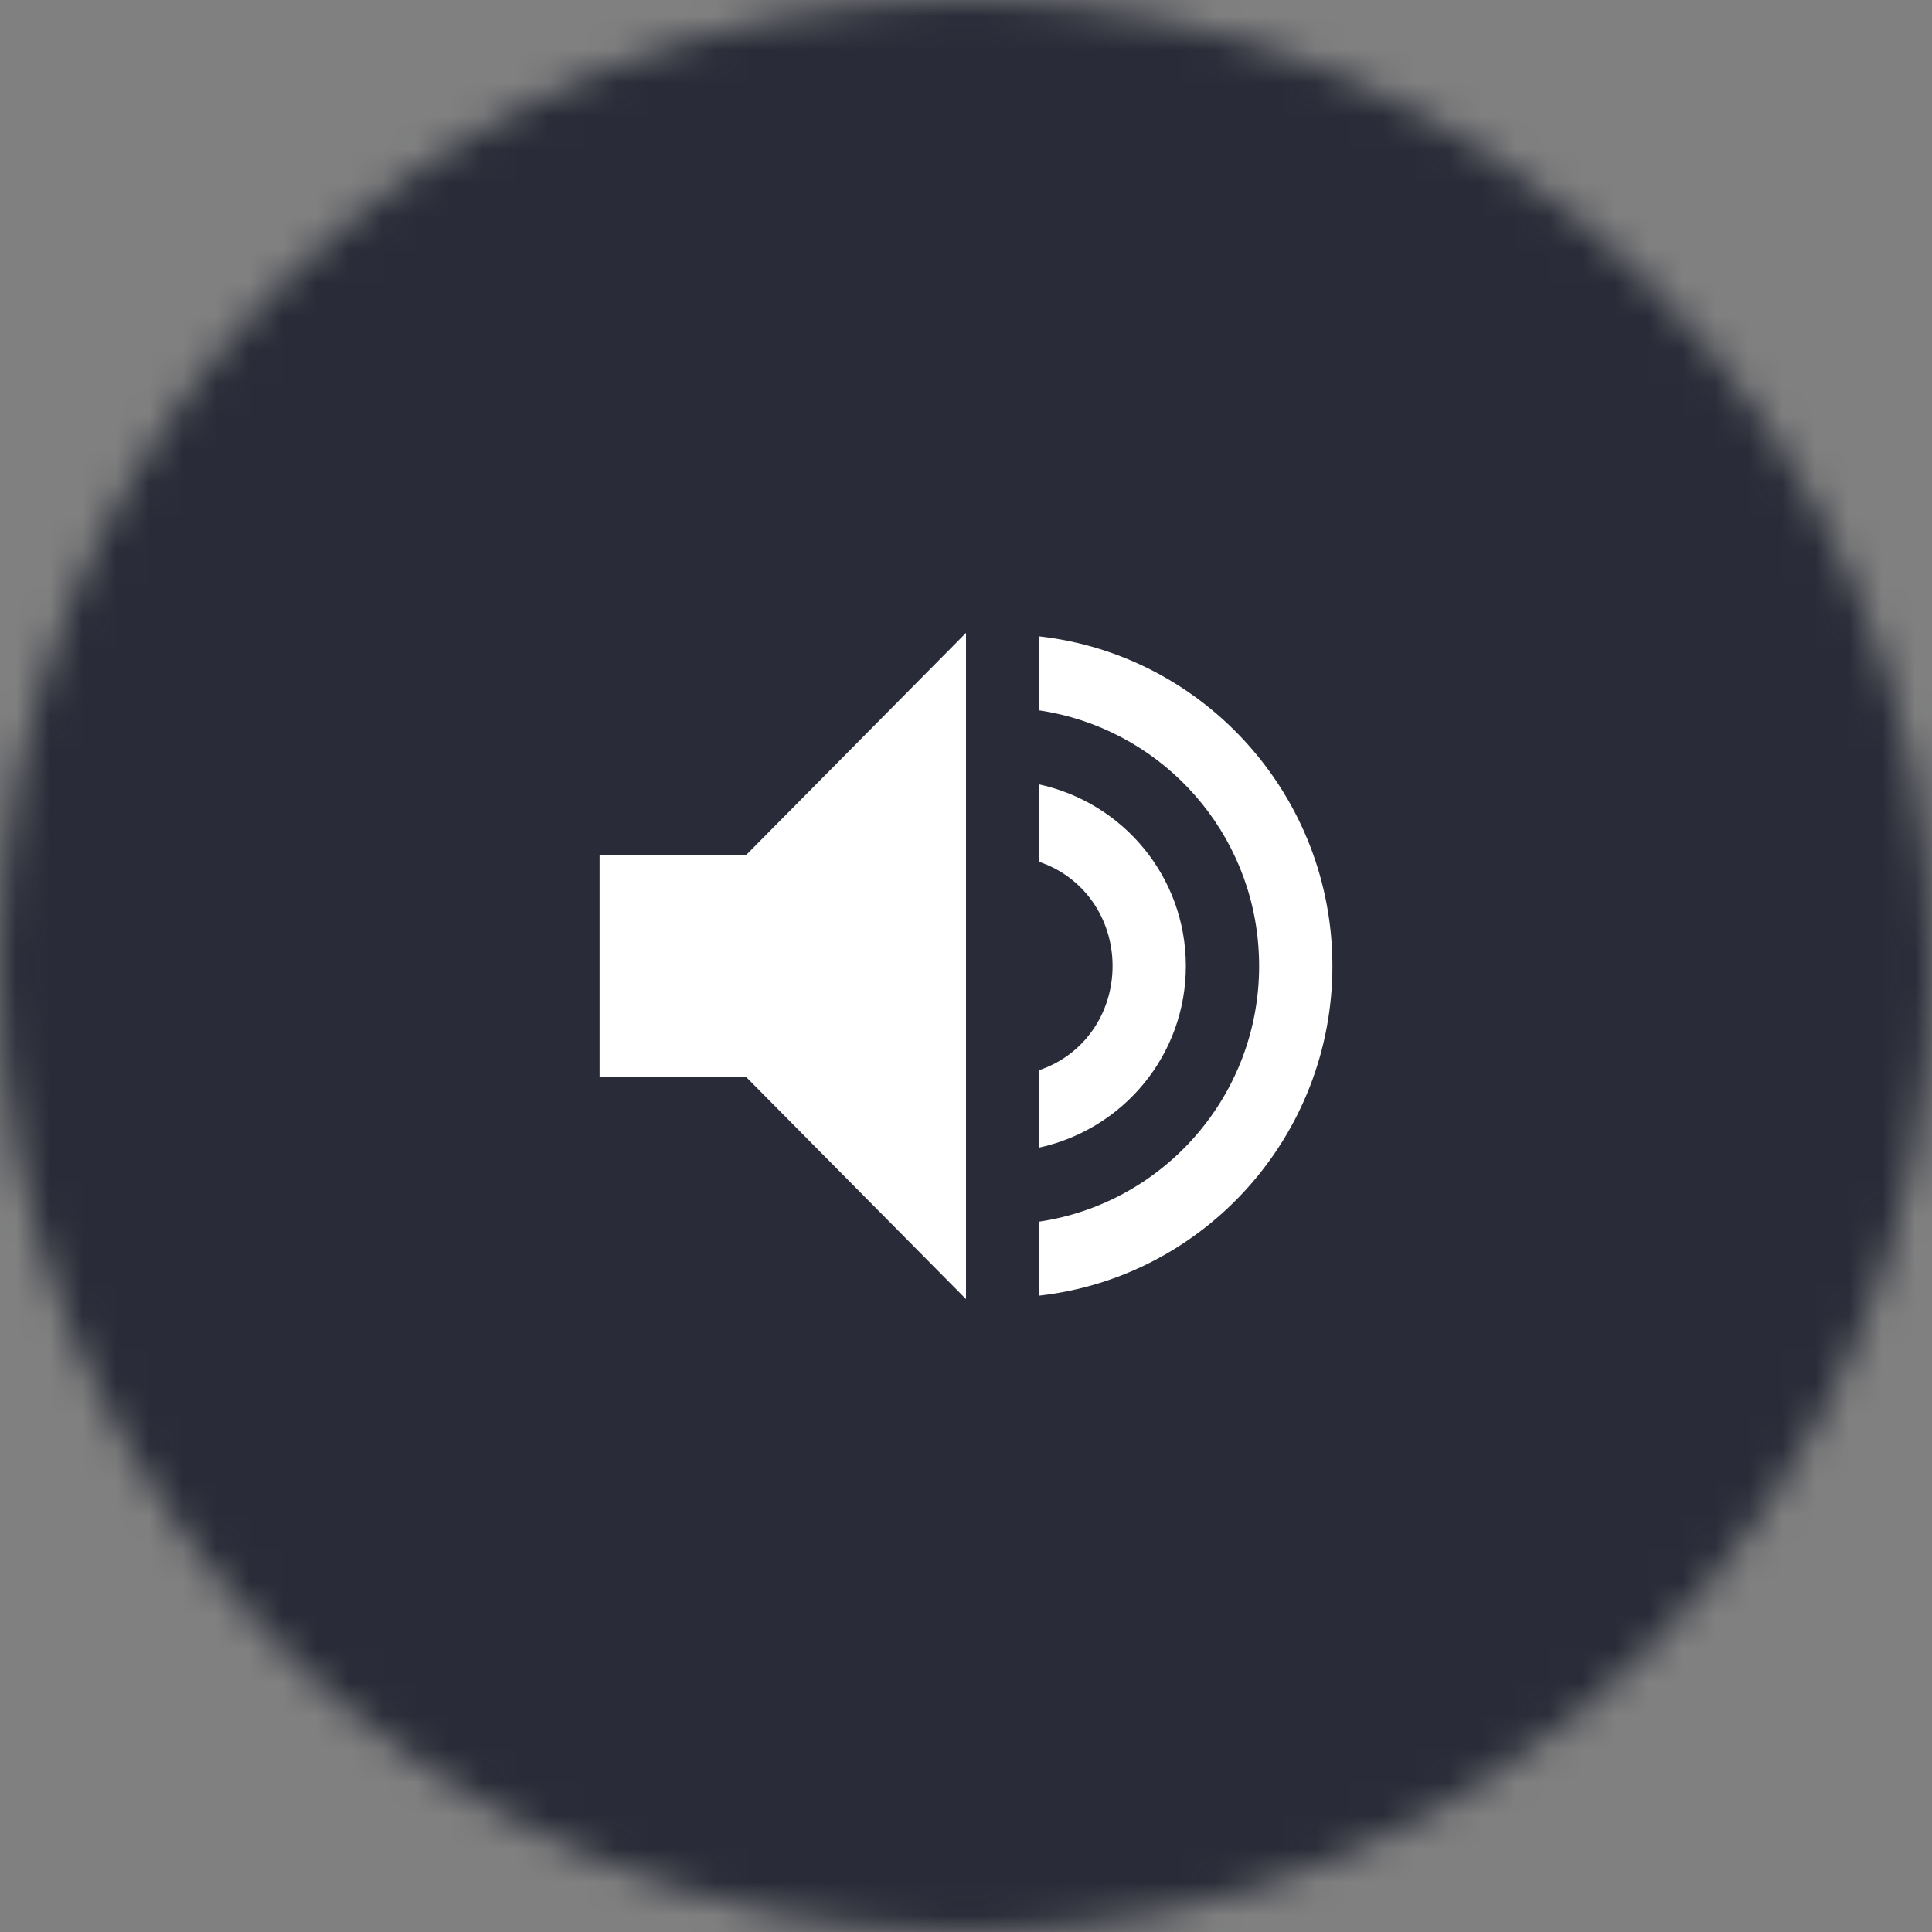<?xml version="1.0" encoding="UTF-8" standalone="no"?>
<svg width="58px" height="58px" viewBox="0 0 58 58" version="1.1" xmlns="http://www.w3.org/2000/svg" xmlns:xlink="http://www.w3.org/1999/xlink">
    <rect x="0" y="0" width="58" height="58" fill="#808080" stroke="none"/>
    <!-- Generator: Sketch 39 (31667) - http://www.bohemiancoding.com/sketch -->
    <title>Group 6</title>
    <desc>Created with Sketch.</desc>
    <defs>
        <circle id="path-1" cx="29" cy="29" r="29"></circle>
        <mask id="mask-2" maskContentUnits="userSpaceOnUse" maskUnits="objectBoundingBox" x="0" y="0" width="58" height="58" fill="white">
            <use xlink:href="#path-1"></use>
        </mask>
    </defs>
    <g id="Page-1" stroke="none" stroke-width="1" fill="none" fill-rule="evenodd">
        <g id="Group-6">
            <g id="Group-8-Copy-2">
                <use id="Oval-19-Copy" stroke="#292C38" mask="url(#mask-2)" stroke-width="6" fill="#292C38" transform="translate(29, 29) rotate(180) translate(-29, -29) " xlink:href="#path-1"></use>
                <g id="speaker" transform="translate(18, 19)" fill="#FFFFFF">
                    <path d="M11,0 L4.4,6.667 L0,6.667 L0,13.333 L4.4,13.333 L11,20 L11,0 L11,0 Z M13.2,0.104 L13.2,2.326 C16.706,2.847 19.438,5.71 19.766,9.271 C19.787,9.508 19.8,9.757 19.8,10 C19.8,13.889 16.94,17.118 13.2,17.674 L13.2,19.896 C18.15,19.34 22,15.111 22,10 C22,4.889 18.15,0.66 13.2,0.104 L13.2,0.104 Z M13.2,4.549 L13.2,6.875 C14.52,7.319 15.4,8.556 15.4,10 C15.4,11.444 14.52,12.681 13.2,13.125 L13.2,15.451 C15.73,14.896 17.6,12.667 17.6,10 C17.6,7.333 15.73,5.104 13.2,4.549 L13.2,4.549 Z" id="Shape"></path>
                </g>
            </g>
        </g>
    </g>
</svg>